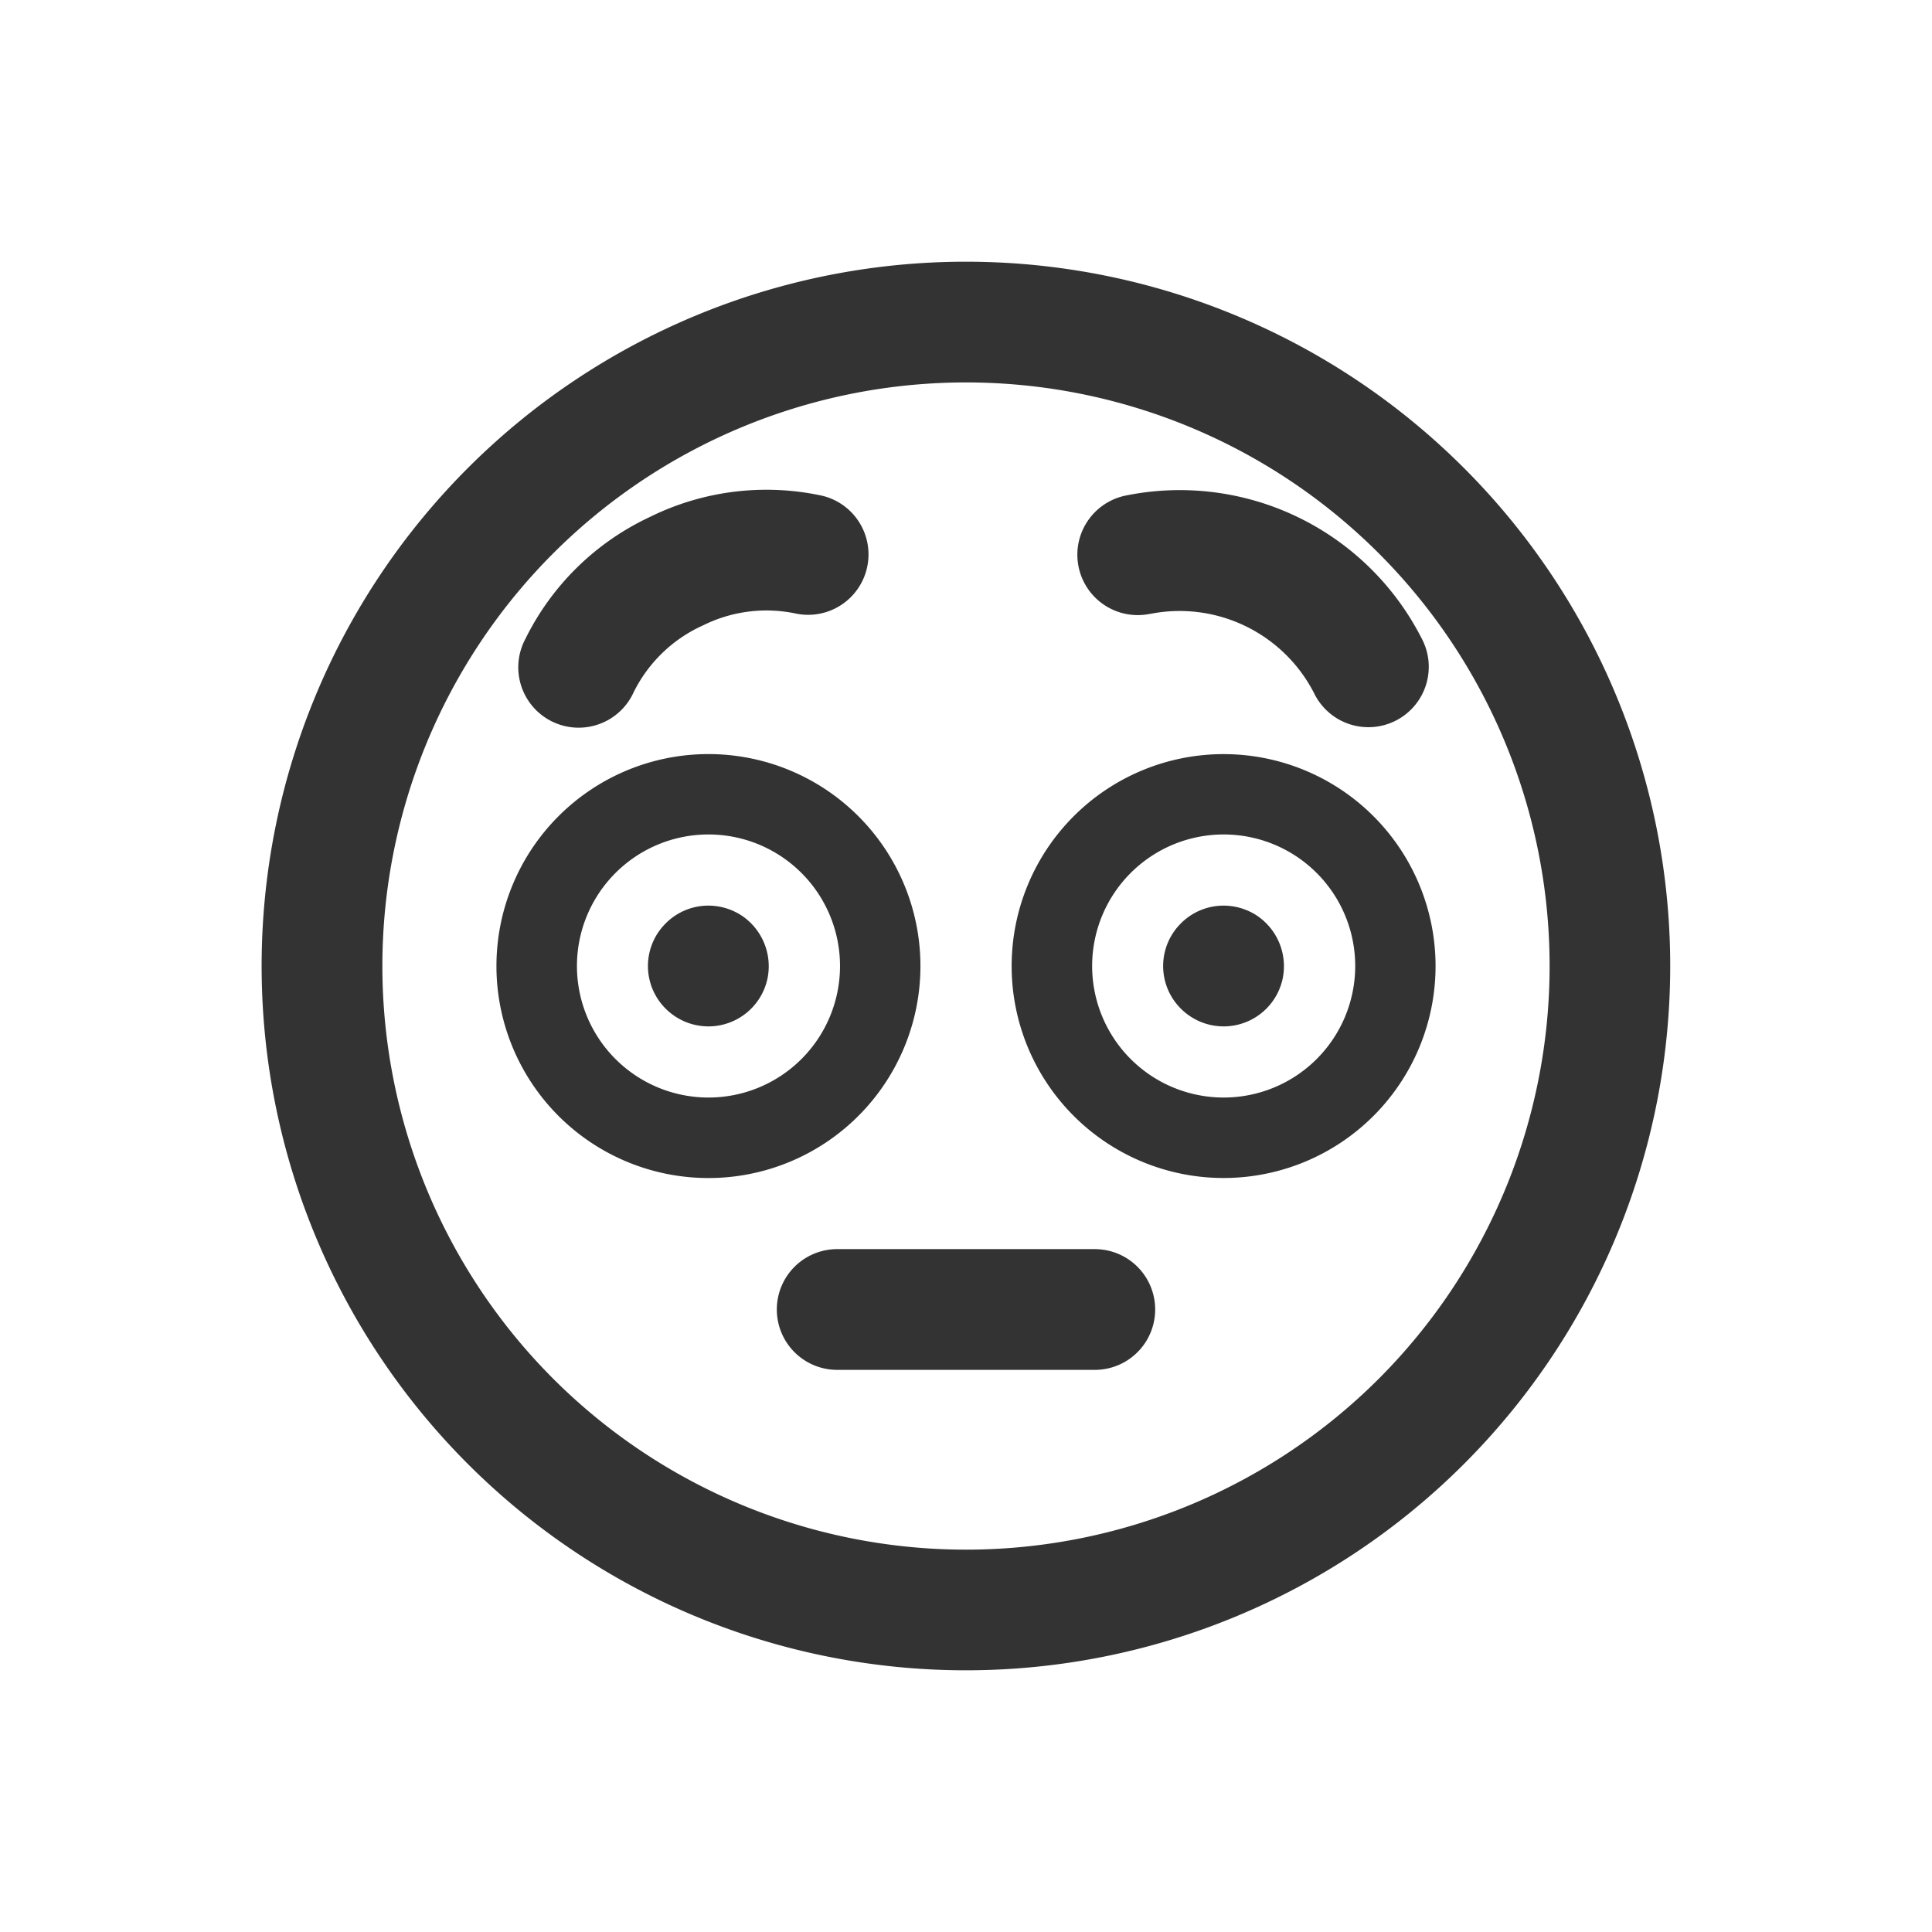 <svg xmlns:xlink="http://www.w3.org/1999/xlink" xmlns="http://www.w3.org/2000/svg" viewBox="0 0 24 24" data-testid="svg-icon" class="" height="24" width="24"><path fill-rule="evenodd" clip-rule="evenodd" d="M3.25 12a8.749 8.749 0 1 0 17.498 0A8.749 8.749 0 0 0 3.25 12zm1.5 0c0-1.922.764-3.767 2.123-5.127a7.254 7.254 0 0 1 10.254 0 7.254 7.254 0 0 1 0 10.255 7.254 7.254 0 0 1-10.254 0A7.254 7.254 0 0 1 4.75 12z" fill="#333333"></path><path d="M8.8 11.25c.148 0 .293.044.417.126a.758.758 0 0 1 .319.77.75.75 0 0 1-1.023.547.758.758 0 0 1-.337-.276.747.747 0 0 1 .094-.947.747.747 0 0 1 .53-.22zm6.4 0c.148 0 .293.044.417.126a.758.758 0 0 1 .319.77.75.75 0 0 1-1.023.547.758.758 0 0 1-.337-.276.747.747 0 0 1 .094-.947.747.747 0 0 1 .53-.22z" fill="#333333"></path><path fill-rule="evenodd" clip-rule="evenodd" d="M6.167 12a2.633 2.633 0 1 0 5.267.001 2.633 2.633 0 0 0-5.267 0zm1 0a1.634 1.634 0 1 1 3.268 0 1.634 1.634 0 0 1-3.268 0zm5.4 0a2.633 2.633 0 1 0 5.266.001 2.633 2.633 0 0 0-5.266 0zm1 0a1.634 1.634 0 1 1 3.268 0 1.634 1.634 0 0 1-3.268 0zM10.4 17.017h3.2a.75.75 0 0 0 0-1.5h-3.2a.75.75 0 0 0 0 1.5zM8.071 6.423a3.268 3.268 0 0 1 2.146-.264.75.75 0 0 1-.32 1.465 1.768 1.768 0 0 0-1.166.146l-.018.008c-.366.17-.662.46-.841.82a.75.75 0 1 1-1.344-.664 3.264 3.264 0 0 1 1.543-1.511zm6.212 1.204a1.877 1.877 0 0 1 2.04.982.75.75 0 1 0 1.335-.683 3.371 3.371 0 0 0-3.674-1.77.75.75 0 0 0 .299 1.47z" fill="#333333"></path></svg>